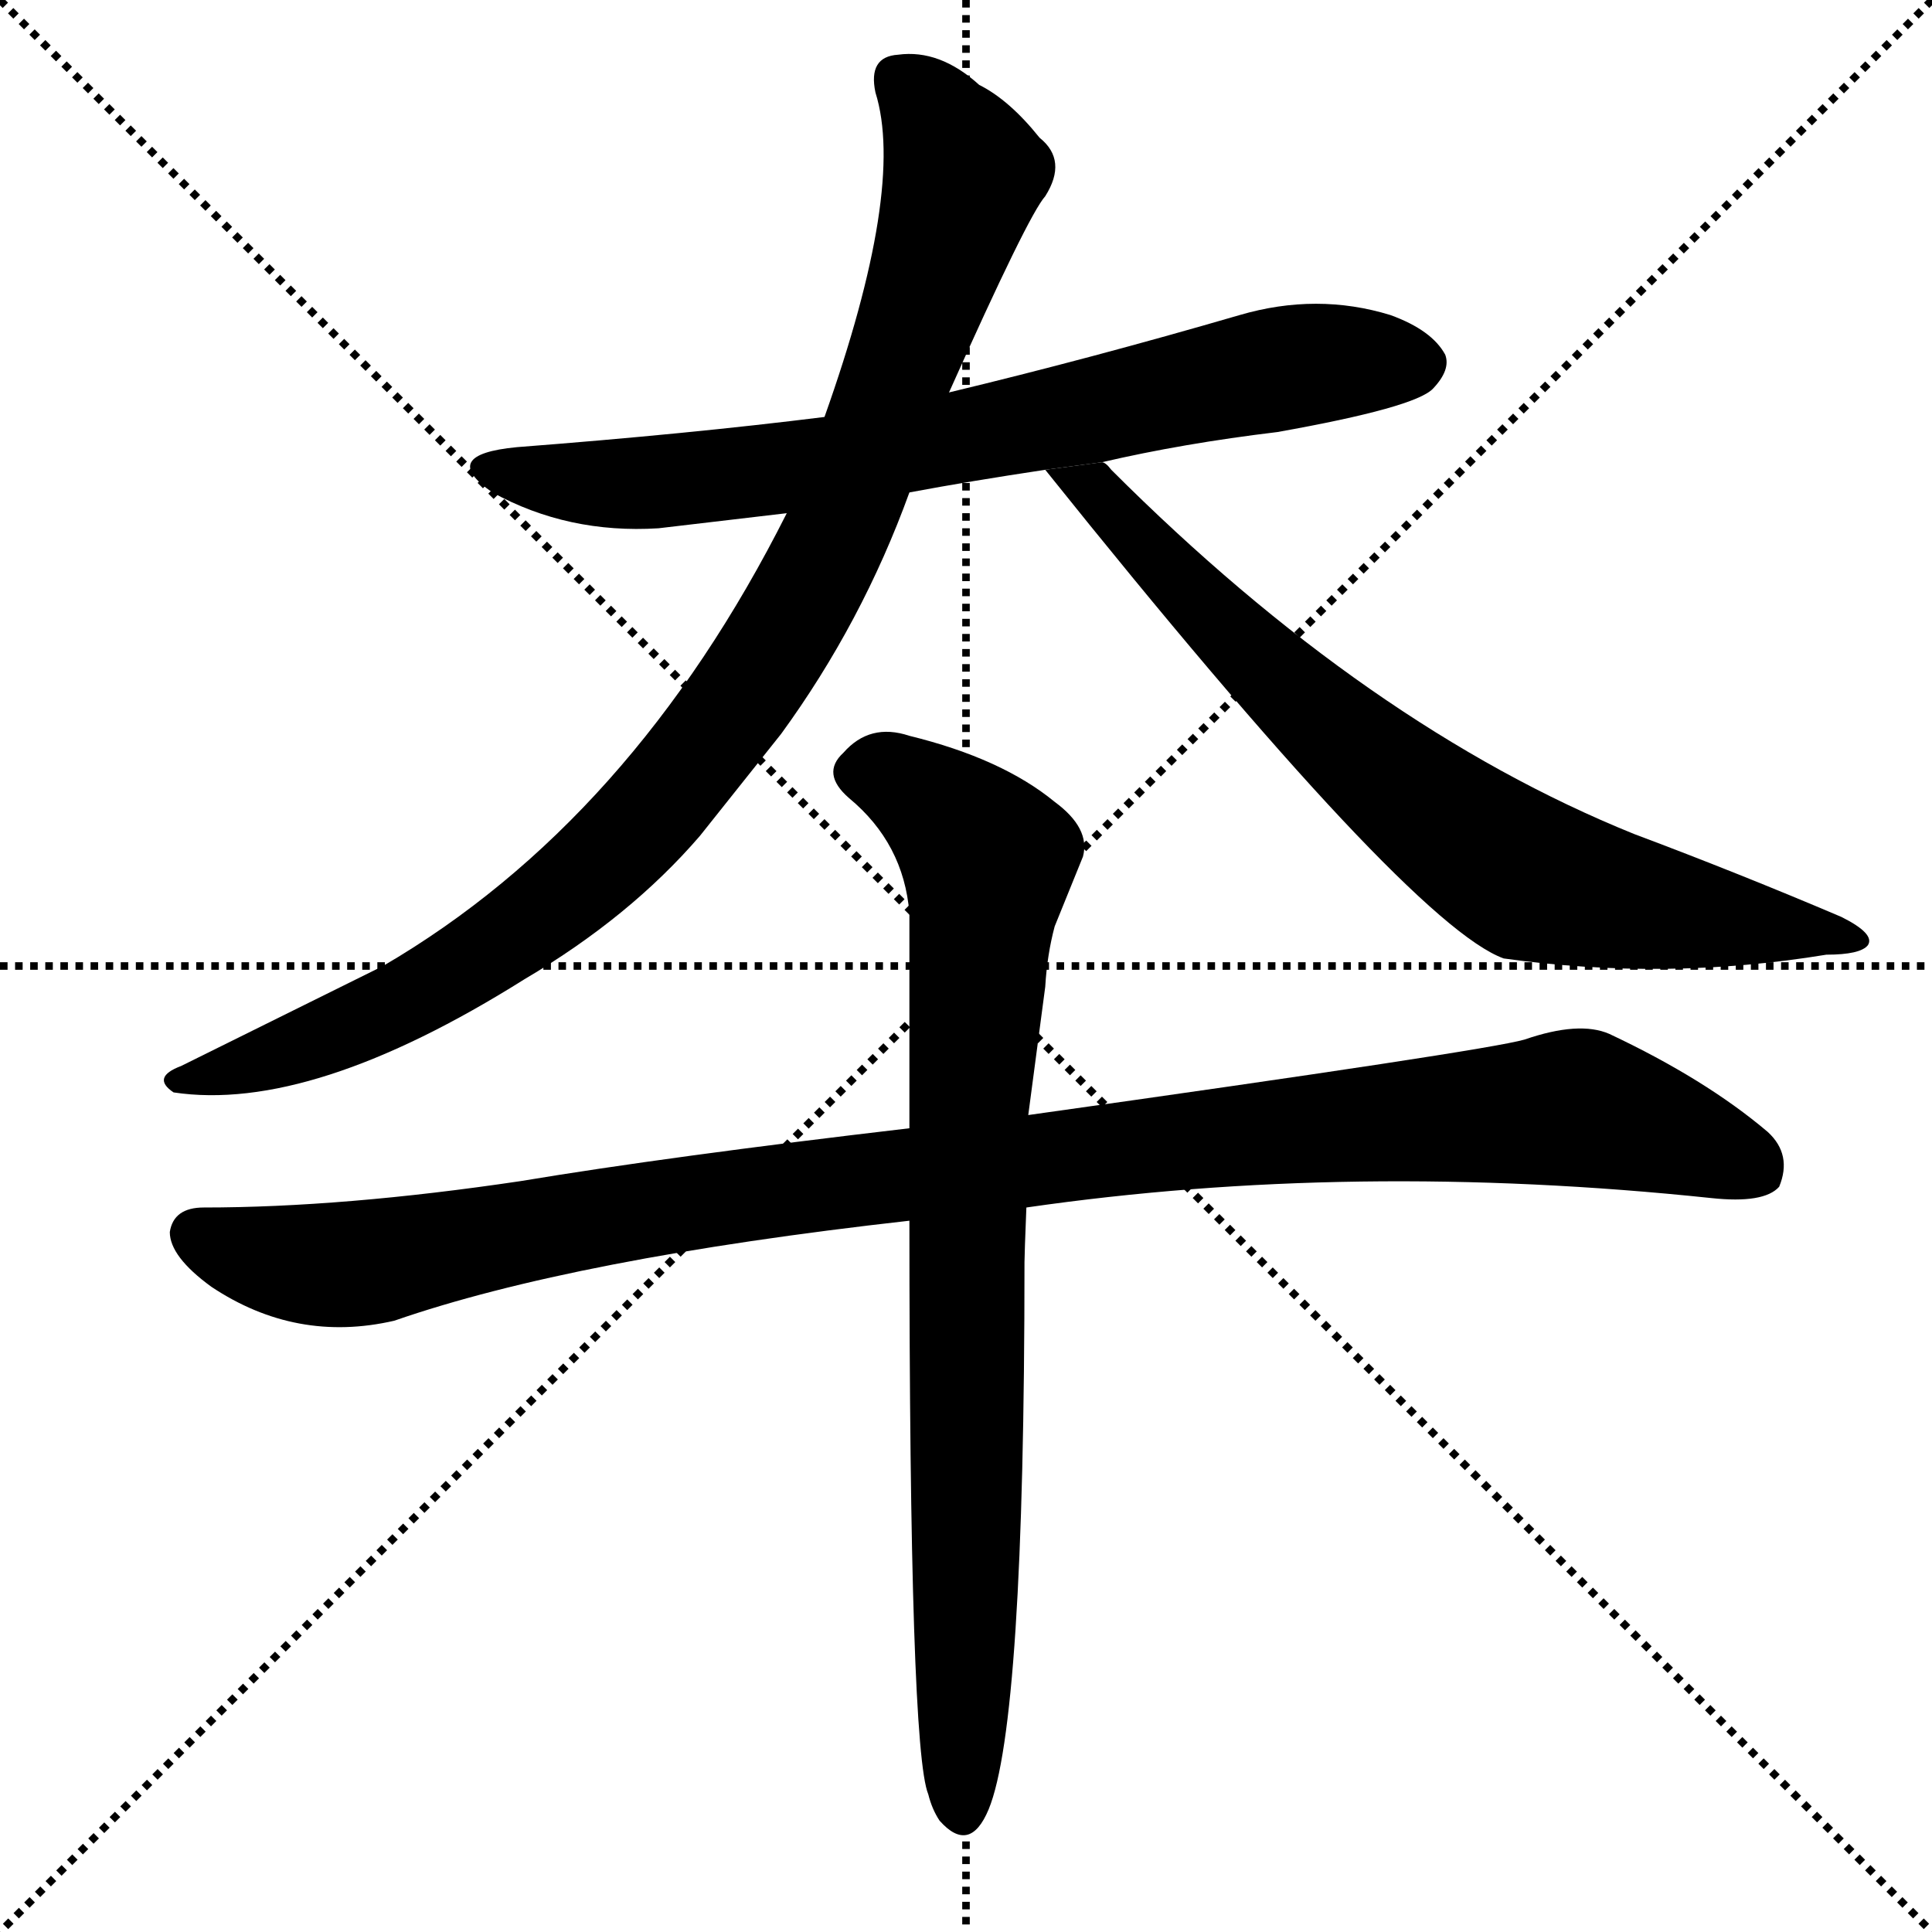 <svg version="1.1" viewBox="0 0 1024 1024" xmlns="http://www.w3.org/2000/svg">
  <g stroke="black" stroke-dasharray="1,1" stroke-width="1" transform="scale(4, 4)">
    <line x1="0" y1="0" x2="256" y2="256"></line>
    <line x1="256" y1="0" x2="0" y2="256"></line>
    <line x1="128" y1="0" x2="128" y2="256"></line>
    <line x1="0" y1="128" x2="256" y2="128"></line>
  </g>
  <g transform="scale(1, -1) translate(0, -900)">
    <style type="text/css">
      
        @keyframes keyframes0 {
          from {
            stroke: blue;
            stroke-dashoffset: 751;
            stroke-width: 128;
          }
          71% {
            animation-timing-function: step-end;
            stroke: blue;
            stroke-dashoffset: 0;
            stroke-width: 128;
          }
          to {
            stroke: black;
            stroke-width: 1024;
          }
        }
        #make-me-a-hanzi-animation-0 {
          animation: keyframes0 0.861s both;
          animation-delay: 0s;
          animation-timing-function: linear;
        }
      
        @keyframes keyframes1 {
          from {
            stroke: blue;
            stroke-dashoffset: 986;
            stroke-width: 128;
          }
          76% {
            animation-timing-function: step-end;
            stroke: blue;
            stroke-dashoffset: 0;
            stroke-width: 128;
          }
          to {
            stroke: black;
            stroke-width: 1024;
          }
        }
        #make-me-a-hanzi-animation-1 {
          animation: keyframes1 1.052s both;
          animation-delay: 0.861s;
          animation-timing-function: linear;
        }
      
        @keyframes keyframes2 {
          from {
            stroke: blue;
            stroke-dashoffset: 760;
            stroke-width: 128;
          }
          71% {
            animation-timing-function: step-end;
            stroke: blue;
            stroke-dashoffset: 0;
            stroke-width: 128;
          }
          to {
            stroke: black;
            stroke-width: 1024;
          }
        }
        #make-me-a-hanzi-animation-2 {
          animation: keyframes2 0.868s both;
          animation-delay: 1.914s;
          animation-timing-function: linear;
        }
      
        @keyframes keyframes3 {
          from {
            stroke: blue;
            stroke-dashoffset: 1098;
            stroke-width: 128;
          }
          78% {
            animation-timing-function: step-end;
            stroke: blue;
            stroke-dashoffset: 0;
            stroke-width: 128;
          }
          to {
            stroke: black;
            stroke-width: 1024;
          }
        }
        #make-me-a-hanzi-animation-3 {
          animation: keyframes3 1.144s both;
          animation-delay: 2.782s;
          animation-timing-function: linear;
        }
      
        @keyframes keyframes4 {
          from {
            stroke: blue;
            stroke-dashoffset: 844;
            stroke-width: 128;
          }
          73% {
            animation-timing-function: step-end;
            stroke: blue;
            stroke-dashoffset: 0;
            stroke-width: 128;
          }
          to {
            stroke: black;
            stroke-width: 1024;
          }
        }
        #make-me-a-hanzi-animation-4 {
          animation: keyframes4 0.937s both;
          animation-delay: 3.926s;
          animation-timing-function: linear;
        }
      
    </style>
    
      <path d="M 584 655 Q 627 665 677 671 Q 750 684 759.5 694 Q 769 704 766 712 Q 759 725 737 733 Q 698 745 657 733 Q 578 710 503 692 L 437 679 Q 365 670 274 663 Q 232 659 261 639 Q 301 617 349 620 L 417 628 L 482 639 Q 514 645 554 651 L 584 655 Z" fill="black"></path>
    
      <path d="M 503 692 Q 545 786 554 796 Q 566 815 551 827 Q 535 847 519 855 Q 498 874 476 871 Q 460 870 464 851 Q 480 800 437 679 L 417 628 Q 335 465 203 388 L 96 335 Q 80 329 92 321 Q 165 310 278 381 Q 334 414 371 457 L 414 511 Q 457 570 482 639 L 503 692 Z" fill="black"></path>
    
      <path d="M 554 651 Q 747 410 797 392 Q 883 380 968 394 Q 986 394 990 399 Q 994 405 976 414 Q 922 437 866 458 Q 725 515 589 651 Q 586 655 584 655 L 554 651 Z" fill="black"></path>
    
      <path d="M 544 260 Q 717 285 907 265 Q 935 262 943 271 Q 950 288 937 300 Q 904 328 853 352 Q 837 359 808 349 Q 787 343 545 309 L 482 302 Q 354 287 276 274 Q 182 260 108 260 Q 92 260 90 247 Q 90 234 112 218 Q 157 188 209 200 Q 304 233 482 253 L 544 260 Z" fill="black"></path>
    
      <path d="M 482 253 Q 482 -27 492 -51 Q 494 -59 498 -65 Q 514 -83 524 -59 Q 543 -13 543 231 Q 543 235 544 260 L 545 309 L 554 377 Q 555 394 559 409 L 574 446 Q 578 461 559 475 Q 531 498 482 510 Q 461 517 447 501 Q 435 490 450 477 Q 479 453 482 416 L 482 302 L 482 253 Z" fill="black"></path>
    
    
      <clipPath id="make-me-a-hanzi-clip-0">
        <path d="M 584 655 Q 627 665 677 671 Q 750 684 759.5 694 Q 769 704 766 712 Q 759 725 737 733 Q 698 745 657 733 Q 578 710 503 692 L 437 679 Q 365 670 274 663 Q 232 659 261 639 Q 301 617 349 620 L 417 628 L 482 639 Q 514 645 554 651 L 584 655 Z"></path>
      </clipPath>
      <path clip-path="url(#make-me-a-hanzi-clip-0)" d="M 264 653 L 327 643 L 367 646 L 484 663 L 692 707 L 752 708" fill="none" id="make-me-a-hanzi-animation-0" stroke-dasharray="623 1246" stroke-linecap="round"></path>
    
      <clipPath id="make-me-a-hanzi-clip-1">
        <path d="M 503 692 Q 545 786 554 796 Q 566 815 551 827 Q 535 847 519 855 Q 498 874 476 871 Q 460 870 464 851 Q 480 800 437 679 L 417 628 Q 335 465 203 388 L 96 335 Q 80 329 92 321 Q 165 310 278 381 Q 334 414 371 457 L 414 511 Q 457 570 482 639 L 503 692 Z"></path>
      </clipPath>
      <path clip-path="url(#make-me-a-hanzi-clip-1)" d="M 476 857 L 496 838 L 509 814 L 509 800 L 443 616 L 388 523 L 328 451 L 258 395 L 183 354 L 98 327" fill="none" id="make-me-a-hanzi-animation-1" stroke-dasharray="858 1716" stroke-linecap="round"></path>
    
      <clipPath id="make-me-a-hanzi-clip-2">
        <path d="M 554 651 Q 747 410 797 392 Q 883 380 968 394 Q 986 394 990 399 Q 994 405 976 414 Q 922 437 866 458 Q 725 515 589 651 Q 586 655 584 655 L 554 651 Z"></path>
      </clipPath>
      <path clip-path="url(#make-me-a-hanzi-clip-2)" d="M 563 641 L 578 642 L 710 509 L 811 434 L 984 401" fill="none" id="make-me-a-hanzi-animation-2" stroke-dasharray="632 1264" stroke-linecap="round"></path>
    
      <clipPath id="make-me-a-hanzi-clip-3">
        <path d="M 544 260 Q 717 285 907 265 Q 935 262 943 271 Q 950 288 937 300 Q 904 328 853 352 Q 837 359 808 349 Q 787 343 545 309 L 482 302 Q 354 287 276 274 Q 182 260 108 260 Q 92 260 90 247 Q 90 234 112 218 Q 157 188 209 200 Q 304 233 482 253 L 544 260 Z"></path>
      </clipPath>
      <path clip-path="url(#make-me-a-hanzi-clip-3)" d="M 103 246 L 154 231 L 196 231 L 420 271 L 827 313 L 883 300 L 932 280" fill="none" id="make-me-a-hanzi-animation-3" stroke-dasharray="970 1940" stroke-linecap="round"></path>
    
      <clipPath id="make-me-a-hanzi-clip-4">
        <path d="M 482 253 Q 482 -27 492 -51 Q 494 -59 498 -65 Q 514 -83 524 -59 Q 543 -13 543 231 Q 543 235 544 260 L 545 309 L 554 377 Q 555 394 559 409 L 574 446 Q 578 461 559 475 Q 531 498 482 510 Q 461 517 447 501 Q 435 490 450 477 Q 479 453 482 416 L 482 302 L 482 253 Z"></path>
      </clipPath>
      <path clip-path="url(#make-me-a-hanzi-clip-4)" d="M 456 490 L 483 483 L 524 444 L 513 309 L 510 -59" fill="none" id="make-me-a-hanzi-animation-4" stroke-dasharray="716 1432" stroke-linecap="round"></path>
    
  </g>
</svg>

